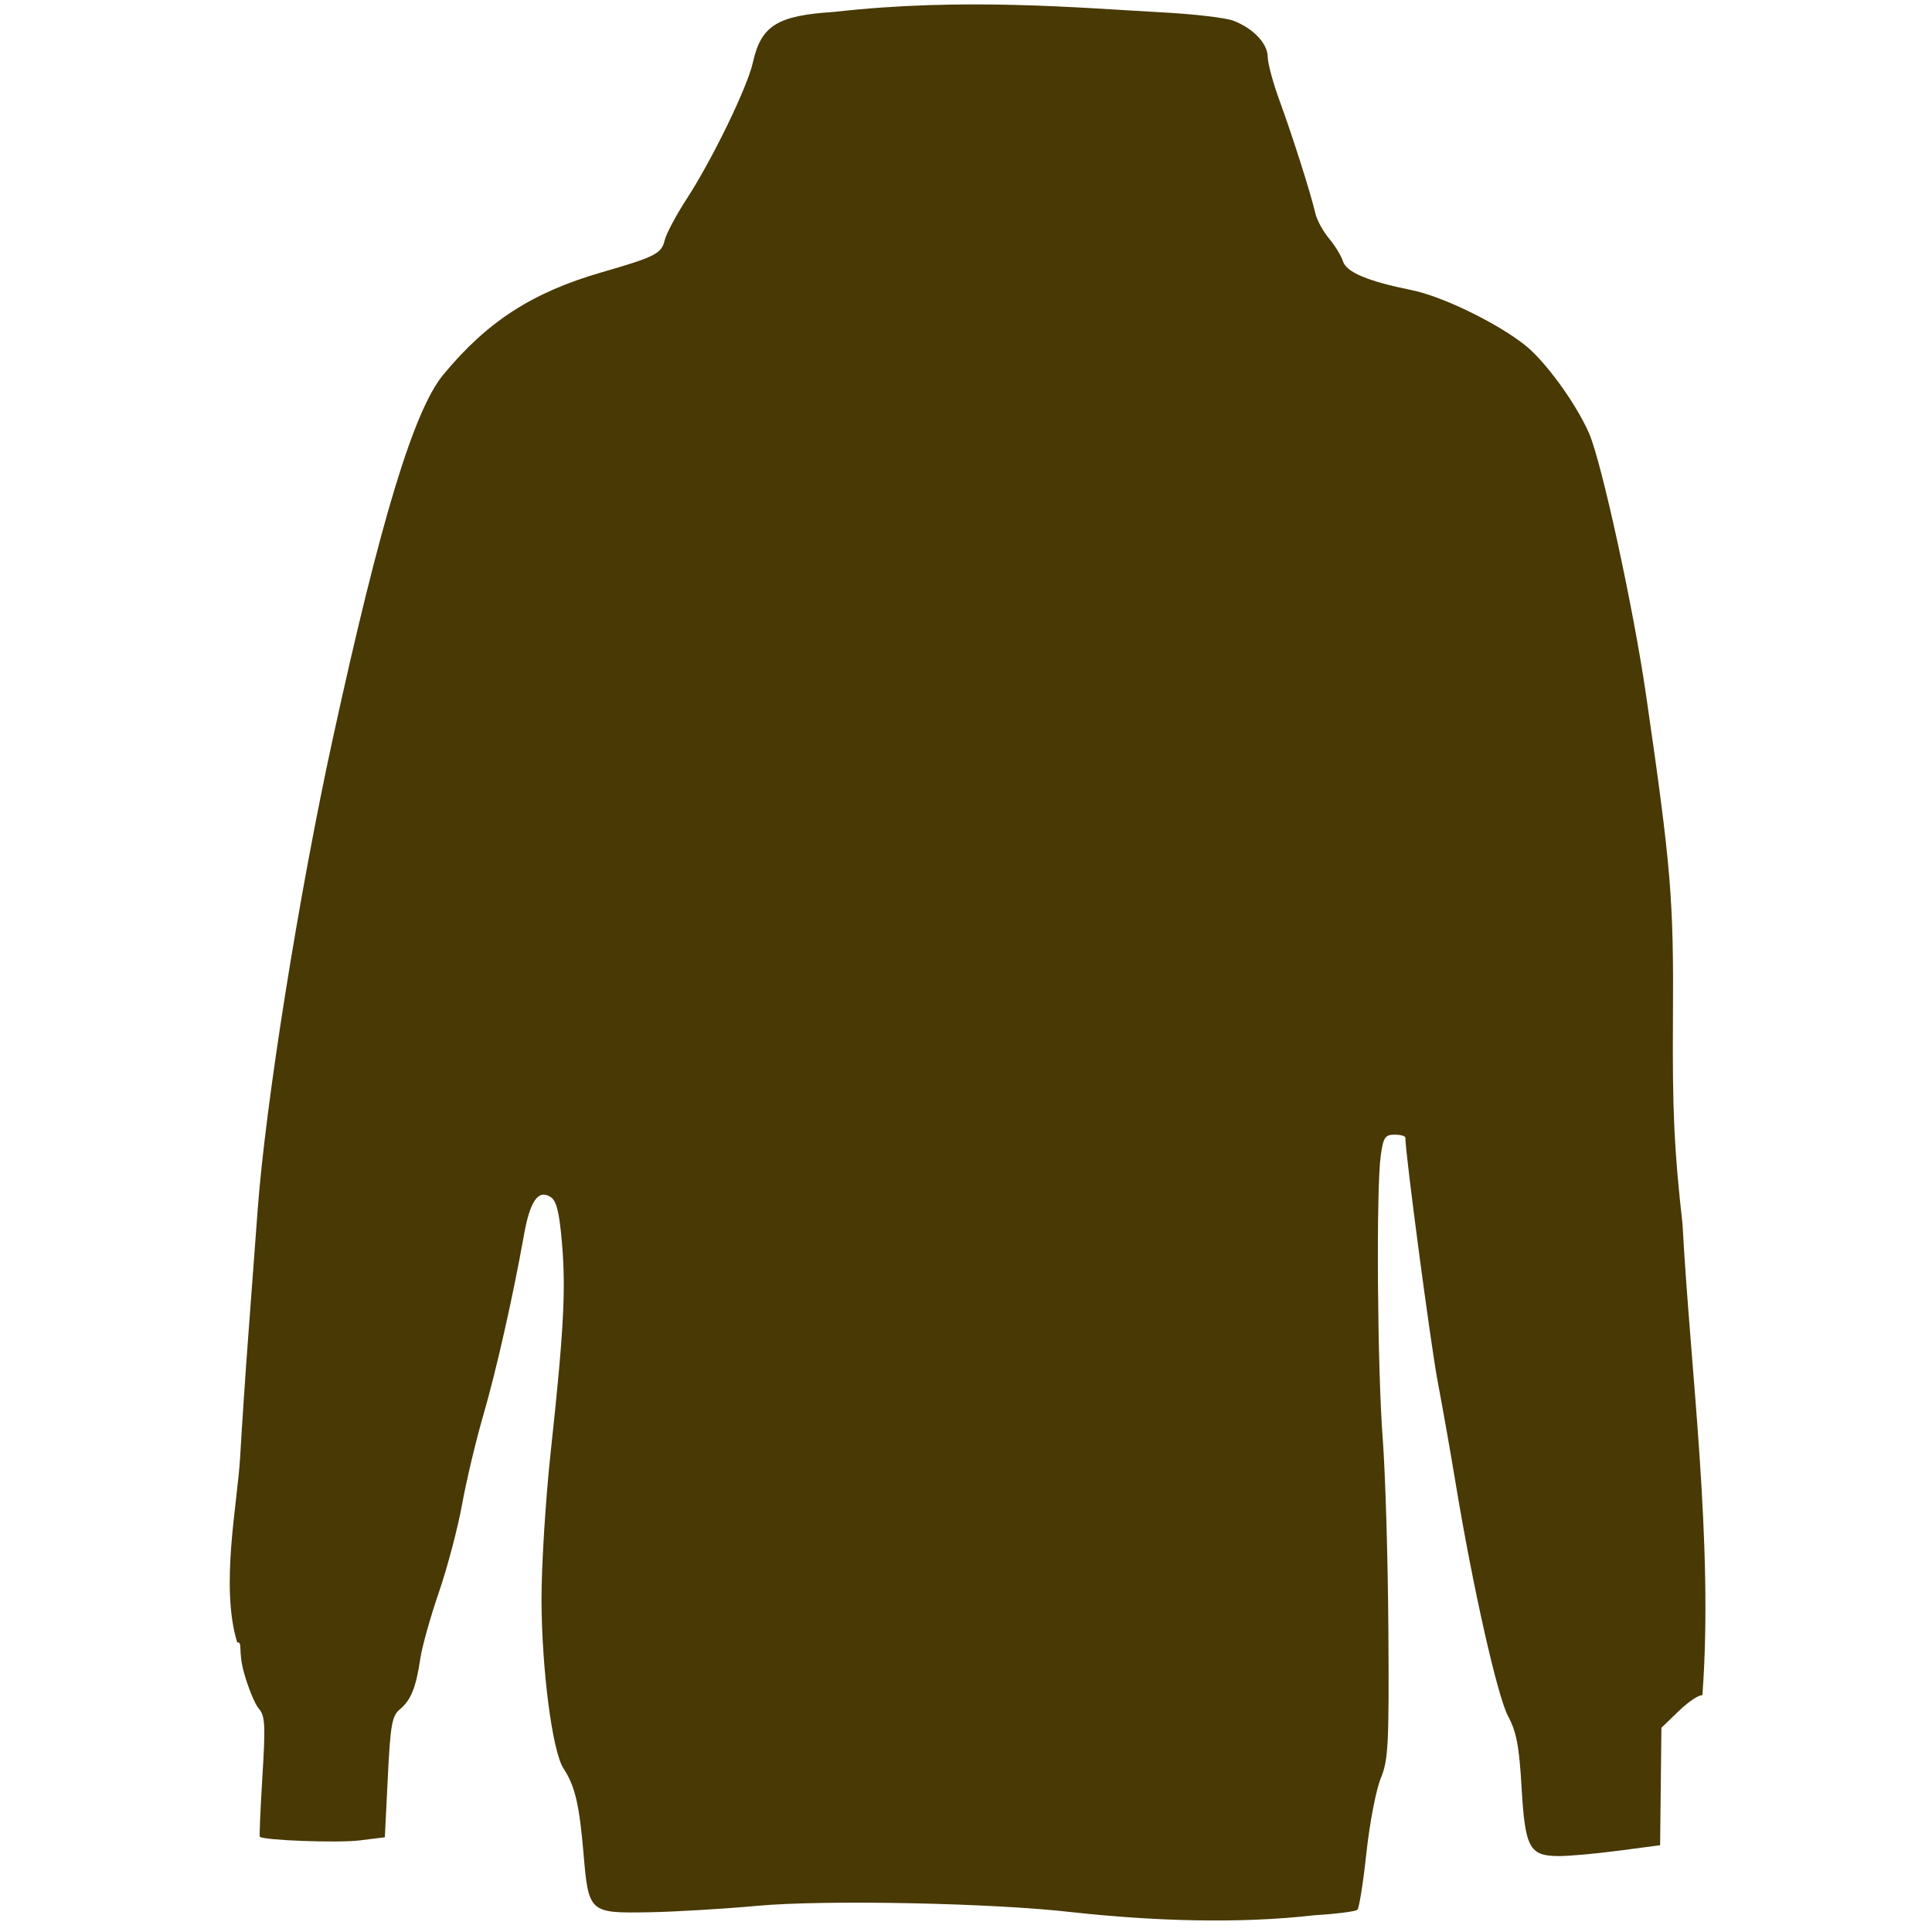 <?xml version="1.0" encoding="UTF-8" standalone="no"?>
<!-- Created with Inkscape (http://www.inkscape.org/) -->

<svg
   xmlns:dc="http://purl.org/dc/elements/1.1/"
   xmlns:cc="http://creativecommons.org/ns#"
   xmlns:rdf="http://www.w3.org/1999/02/22-rdf-syntax-ns#"
   xmlns:svg="http://www.w3.org/2000/svg"
   xmlns="http://www.w3.org/2000/svg"
   xmlns:sodipodi="http://sodipodi.sourceforge.net/DTD/sodipodi-0.dtd"
   xmlns:inkscape="http://www.inkscape.org/namespaces/inkscape"
   id="svg2999"
   version="1.1"
   inkscape:version="0.48.2 r9819"
   width="425"
   height="425"
   sodipodi:docname="hooded.svg">
  <defs
     id="defs3003" />
  <sodipodi:namedview
     pagecolor="#ffffff"
     bordercolor="#666666"
     borderopacity="1"
     objecttolerance="10"
     gridtolerance="10"
     guidetolerance="10"
     inkscape:pageopacity="0"
     inkscape:pageshadow="2"
     inkscape:window-width="1920"
     inkscape:window-height="1018"
     id="namedview3001"
     showgrid="false"
     inkscape:zoom="2.2211764"
     inkscape:cx="206.78802"
     inkscape:cy="395.53482"
     inkscape:window-x="-8"
     inkscape:window-y="-8"
     inkscape:window-maximized="1"
     inkscape:current-layer="svg2999"
     showguides="true"
     inkscape:guide-bbox="true" />
  <path
     inkscape:connector-curvature="0"
     id="path3204"
     d="m 235.933,420.654 c -17.209,-2.027 -54.346,-2.783 -69.352,-1.412 -7.4,0.676 -18.09,1.312 -23.757,1.413 -13.234,0.236 -13.351,0.13 -14.47,-13.006 -0.912,-10.712 -1.881,-14.812 -4.405,-18.644 -2.43,-3.688 -4.776,-21.654 -4.827,-36.96 -0.025,-7.457 0.885,-22.145 2.021,-32.639 2.875,-26.559 3.369,-35.78 2.469,-46.092 -0.594,-6.803 -1.197,-9.194 -2.528,-10.026 -2.692,-1.683 -4.5,0.926 -5.83,8.414 -2.369,13.334 -6.113,29.922 -8.953,39.669 -1.61,5.524 -3.705,14.336 -4.657,19.584 -0.952,5.247 -3.248,13.946 -5.104,19.33 -1.855,5.384 -3.691,11.937 -4.078,14.562 -0.938,6.349 -2.067,9.156 -4.485,11.151 -1.748,1.442 -2.093,3.374 -2.664,14.91 l -0.655,13.254 -5.566,0.692 c -4.775,0.593 -21.224,-0.019 -21.93,-0.816 -0.132,-0.149 0.123,-6.146 0.566,-13.327 0.688,-11.147 0.577,-13.309 -0.759,-14.792 -0.861,-0.955 -2.353,-4.57 -3.317,-8.034 -1.319,-4.741 -0.227,-6.791 -1.465,-6.569 -3.804,-12.364 0.089,-30.697 0.646,-40.906 0.379,-6.628 1.166,-18.379 1.748,-26.112 0.582,-7.733 1.526,-20.387 2.097,-28.12 1.732,-23.466 9.12,-69.769 16.583,-103.944 10.461,-47.902 17.771,-71.958 24.249,-79.805 9.663,-11.706 19.619,-18.135 34.915,-22.548 11.673,-3.367 13.09,-4.086 13.777,-6.991 0.343,-1.449 2.534,-5.572 4.869,-9.163 5.616,-8.636 13.329,-24.524 14.539,-29.95 1.818,-8.154 5.34,-10.358 17.812,-11.151 28.6,-3.254 54.104,-0.882 72.203,0.091 6.943,0.368 13.986,1.189 15.652,1.824 4.4,1.679 7.571,5.009 7.595,7.976 0.012,1.423 1.182,5.75 2.601,9.617 2.831,7.715 6.913,20.563 7.874,24.779 0.336,1.476 1.686,3.962 2.998,5.524 1.313,1.562 2.697,3.827 3.077,5.034 0.764,2.427 5.464,4.401 15.137,6.354 6.669,1.347 18.63,7.146 24.86,12.053 4.481,3.53 11.217,12.78 14.126,19.399 2.765,6.291 9.766,38.411 12.548,57.568 5.525,38.044 6.099,44.939 5.92,71.152 -0.138,20.251 0.268,28.992 2.099,45.193 1.727,32.188 6.868,70.218 4.379,103.737 -0.717,-0.162 -3.039,1.38 -5.16,3.428 l -3.856,3.723 -0.142,12.916 -0.142,12.916 -9.088,1.2 c -4.999,0.66 -10.949,1.194 -13.224,1.187 -6.446,-0.021 -7.395,-1.774 -8.161,-15.078 -0.522,-9.077 -1.119,-12.23 -2.972,-15.696 -2.357,-4.409 -7.785,-28.501 -11.511,-51.089 -1.093,-6.628 -2.887,-16.797 -3.987,-22.597 -1.537,-8.105 -7.103,-50.102 -7.103,-53.593 0,-0.351 -1.074,-0.639 -2.387,-0.639 -2.075,0 -2.471,0.61 -3.029,4.659 -1.016,7.37 -0.74,46.676 0.436,62.126 0.589,7.733 1.151,26.714 1.249,42.18 0.161,25.282 -0.009,28.576 -1.685,32.639 -1.025,2.486 -2.439,9.847 -3.143,16.358 -0.704,6.511 -1.593,12.15 -1.977,12.532 -0.384,0.381 -4.645,0.929 -9.471,1.217 -16.701,1.917 -35.448,1.27 -53.206,-0.665 z"
     style="fill:#483905"
     sodipodi:nodetypes="cssssssssssssssscscsssccssssssssccsssssssssssccscccssssssssssscsscc" />
</svg>
